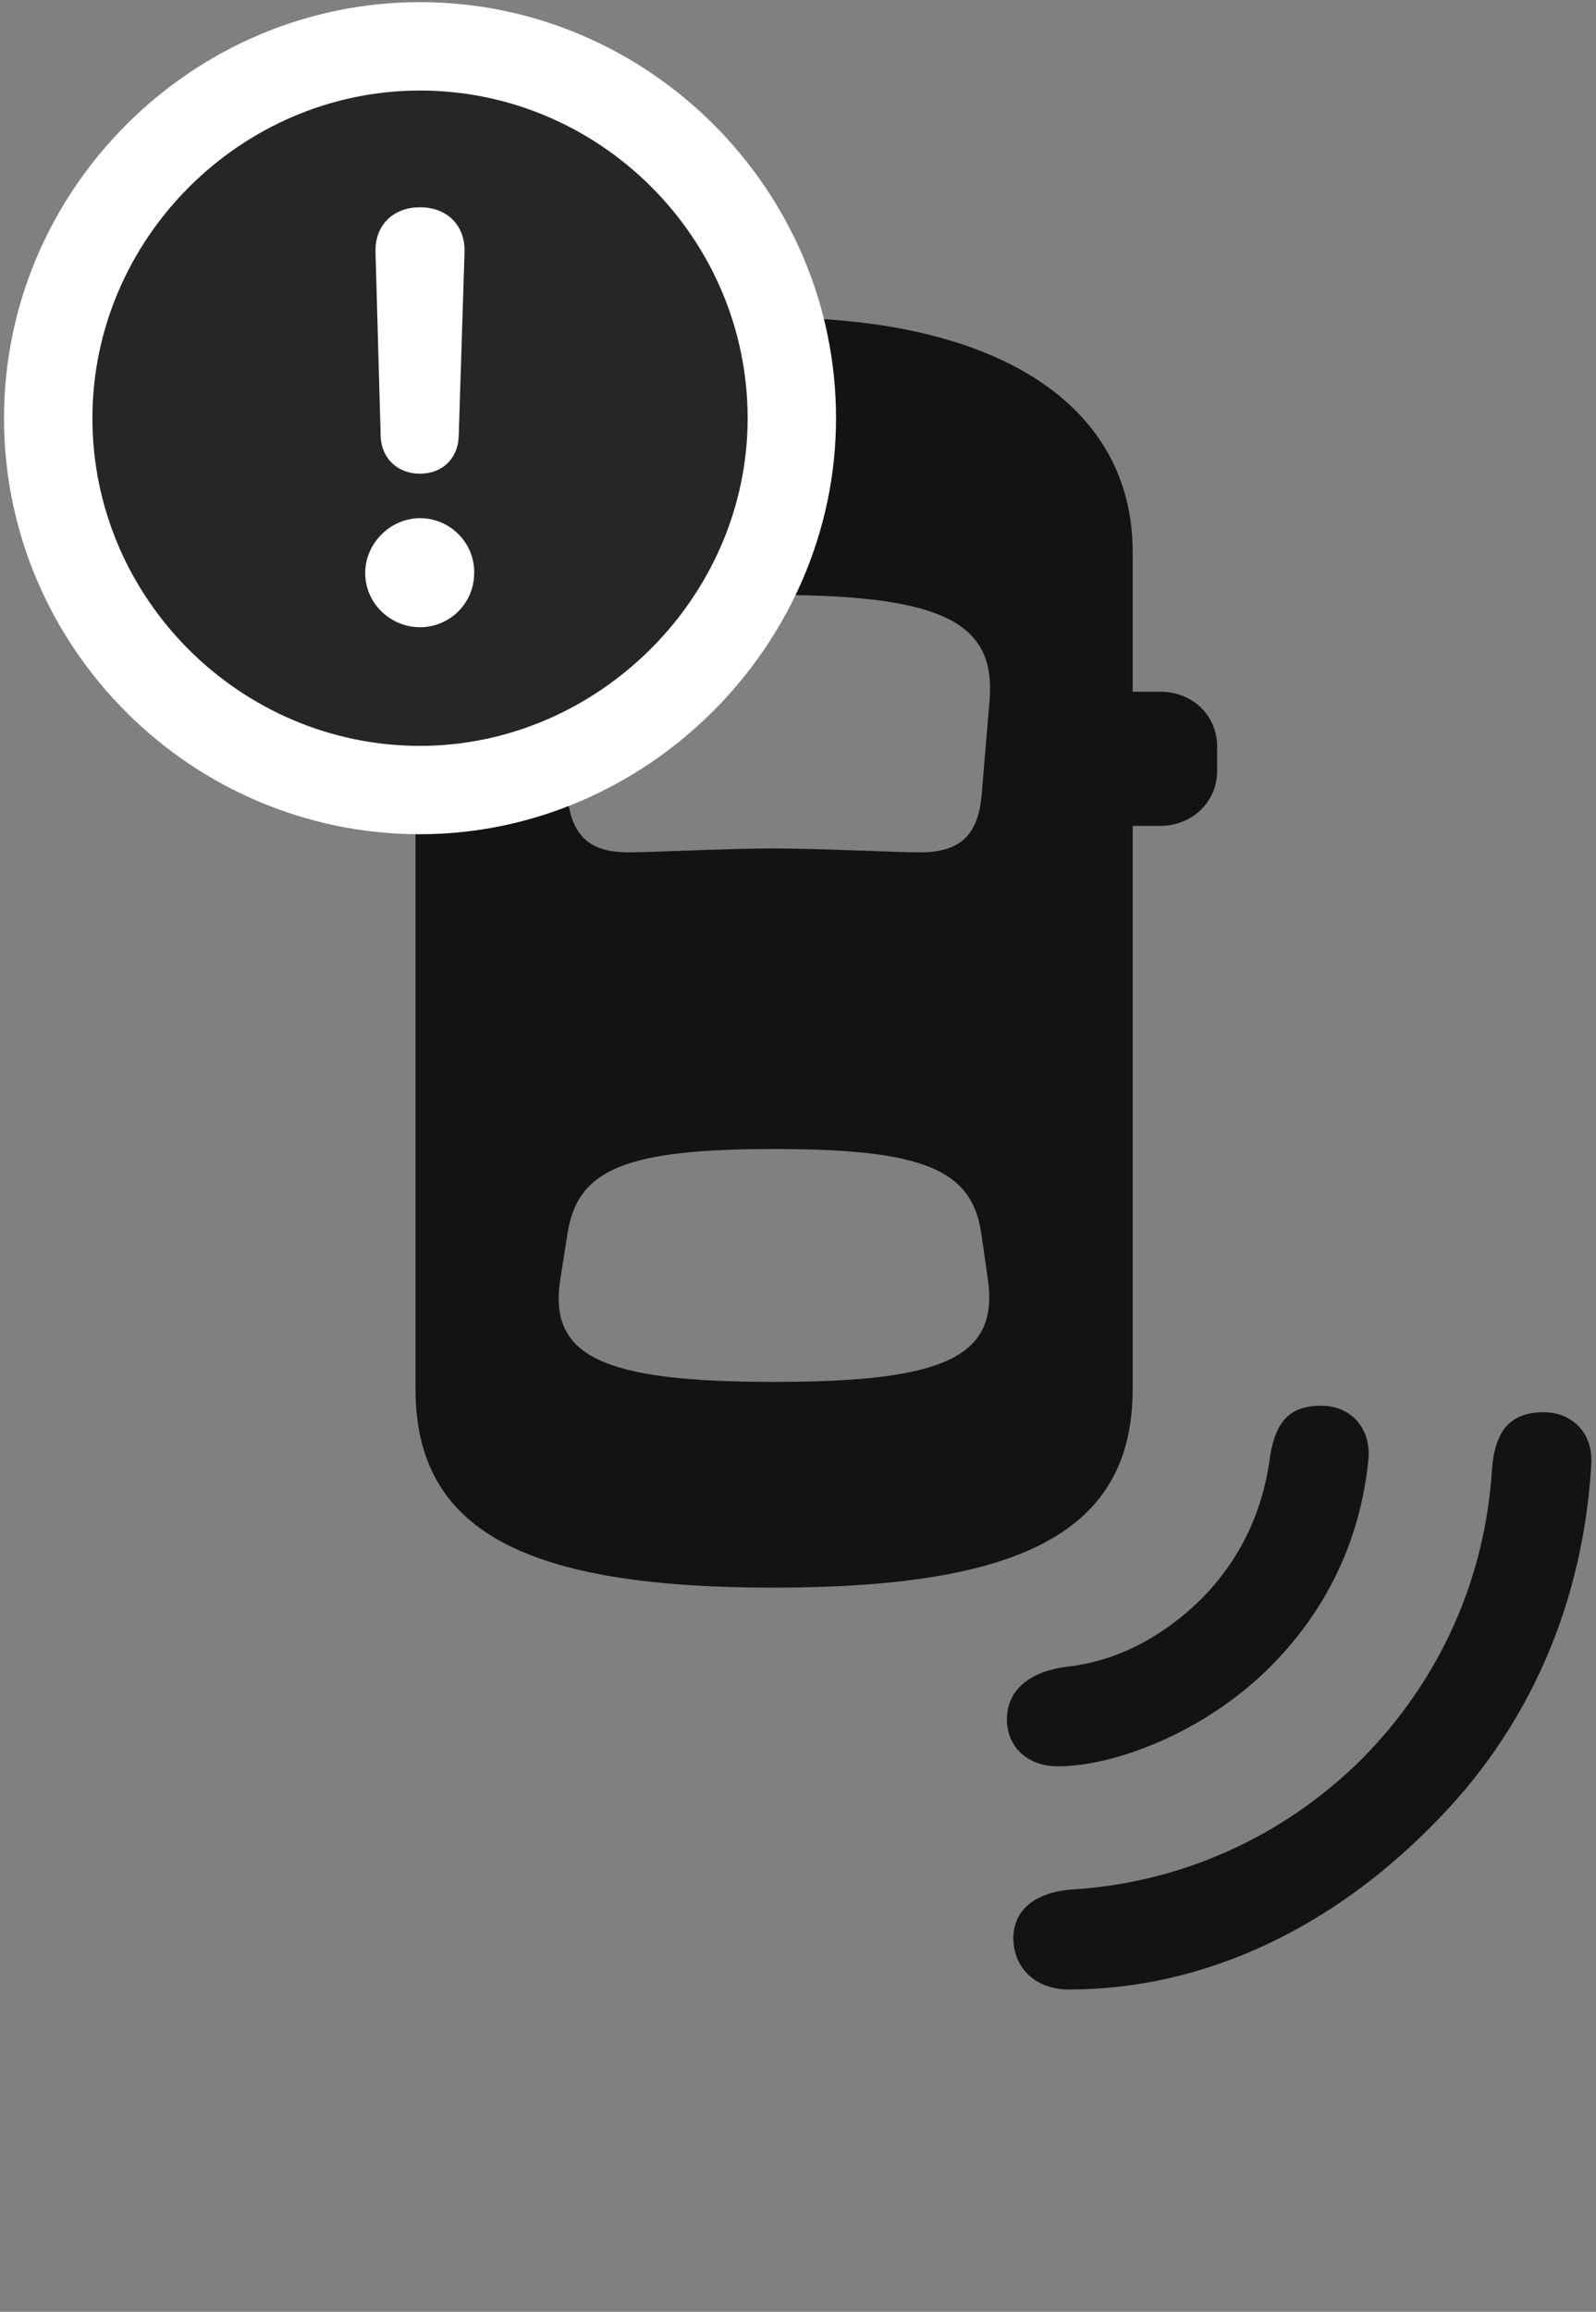 <svg width="29" height="42" viewBox="0 0 29 42" fill="none" xmlns="http://www.w3.org/2000/svg">
<rect x="0" y="0" width="29" height="42" fill="#808080" stroke="none"/>
<g clip-path="url(#clip0_2207_17215)">
<path d="M14.054 28.844C18.566 28.844 20.581 27.825 20.581 25.235V10.024C20.581 7.352 18.12 5.77 14.054 5.77C10.011 5.77 7.55 7.352 7.55 10.024V25.235C7.55 27.825 9.554 28.844 14.054 28.844ZM14.066 15.414C13.198 15.414 11.886 15.485 11.417 15.485C10.702 15.485 10.374 15.18 10.304 14.418L10.152 12.731C10.023 11.336 10.948 10.809 14.066 10.809C17.183 10.809 18.097 11.336 17.98 12.731L17.839 14.418C17.78 15.18 17.441 15.485 16.714 15.485C16.257 15.485 14.886 15.414 14.066 15.414ZM14.066 25.106C10.948 25.106 9.941 24.649 10.187 23.207L10.316 22.387C10.503 21.238 11.382 20.875 14.066 20.875C16.749 20.875 17.652 21.238 17.827 22.387L17.945 23.207C18.167 24.649 17.183 25.106 14.066 25.106ZM8.546 15.004V12.567H7.046C6.46 12.567 6.015 13 6.015 13.563V14.008C6.015 14.559 6.46 15.004 7.046 15.004H8.546ZM19.585 15.004H21.085C21.671 15.004 22.116 14.559 22.116 14.008V13.563C22.116 13 21.671 12.567 21.085 12.567H19.585V15.004ZM23.077 30.285C24.097 29.266 24.706 28 24.859 26.57C24.941 25.938 24.53 25.539 24.015 25.539C23.441 25.539 23.183 25.809 23.077 26.465C22.948 27.461 22.538 28.328 21.835 29.043C21.097 29.77 20.253 30.192 19.351 30.285C18.624 30.391 18.296 30.766 18.296 31.235C18.296 31.738 18.671 32.09 19.222 32.09C20.23 32.09 21.87 31.492 23.077 30.285ZM25.984 33.203C27.8 31.41 28.761 29.113 28.913 26.629C28.96 25.985 28.515 25.657 28.058 25.657C27.472 25.657 27.167 25.95 27.109 26.7C26.991 28.633 26.195 30.496 24.741 31.961C23.277 33.414 21.402 34.211 19.48 34.328C18.812 34.375 18.413 34.703 18.413 35.207C18.413 35.758 18.823 36.145 19.421 36.145C21.905 36.145 24.191 35.008 25.984 33.203Z" fill="black" fill-opacity="0.85"/>
<path d="M7.632 15.156C11.745 15.156 15.191 11.723 15.191 7.598C15.191 3.449 11.78 0.039 7.632 0.039C3.484 0.039 0.073 3.449 0.073 7.598C0.073 11.758 3.472 15.156 7.632 15.156Z" fill="white"/>
<path d="M7.632 13.551C10.855 13.551 13.585 10.856 13.585 7.598C13.585 4.328 10.902 1.645 7.632 1.645C4.374 1.645 1.679 4.34 1.679 7.598C1.679 10.879 4.374 13.551 7.632 13.551Z" fill="black" fill-opacity="0.85"/>
<path d="M7.632 11.395C7.093 11.395 6.636 10.961 6.636 10.41C6.636 9.871 7.093 9.414 7.632 9.414C8.183 9.414 8.628 9.871 8.616 10.41C8.616 10.961 8.171 11.395 7.632 11.395ZM7.632 8.606C7.222 8.606 6.929 8.324 6.917 7.926L6.823 4.574C6.812 4.094 7.14 3.766 7.632 3.766C8.124 3.766 8.452 4.094 8.441 4.574L8.335 7.926C8.323 8.324 8.042 8.606 7.632 8.606Z" fill="white"/>
</g>
<defs>
<clipPath id="clip0_2207_17215">
<rect width="28.843" height="41.848" fill="white" transform="translate(0.073 0.039)"/>
</clipPath>
</defs>
</svg>
